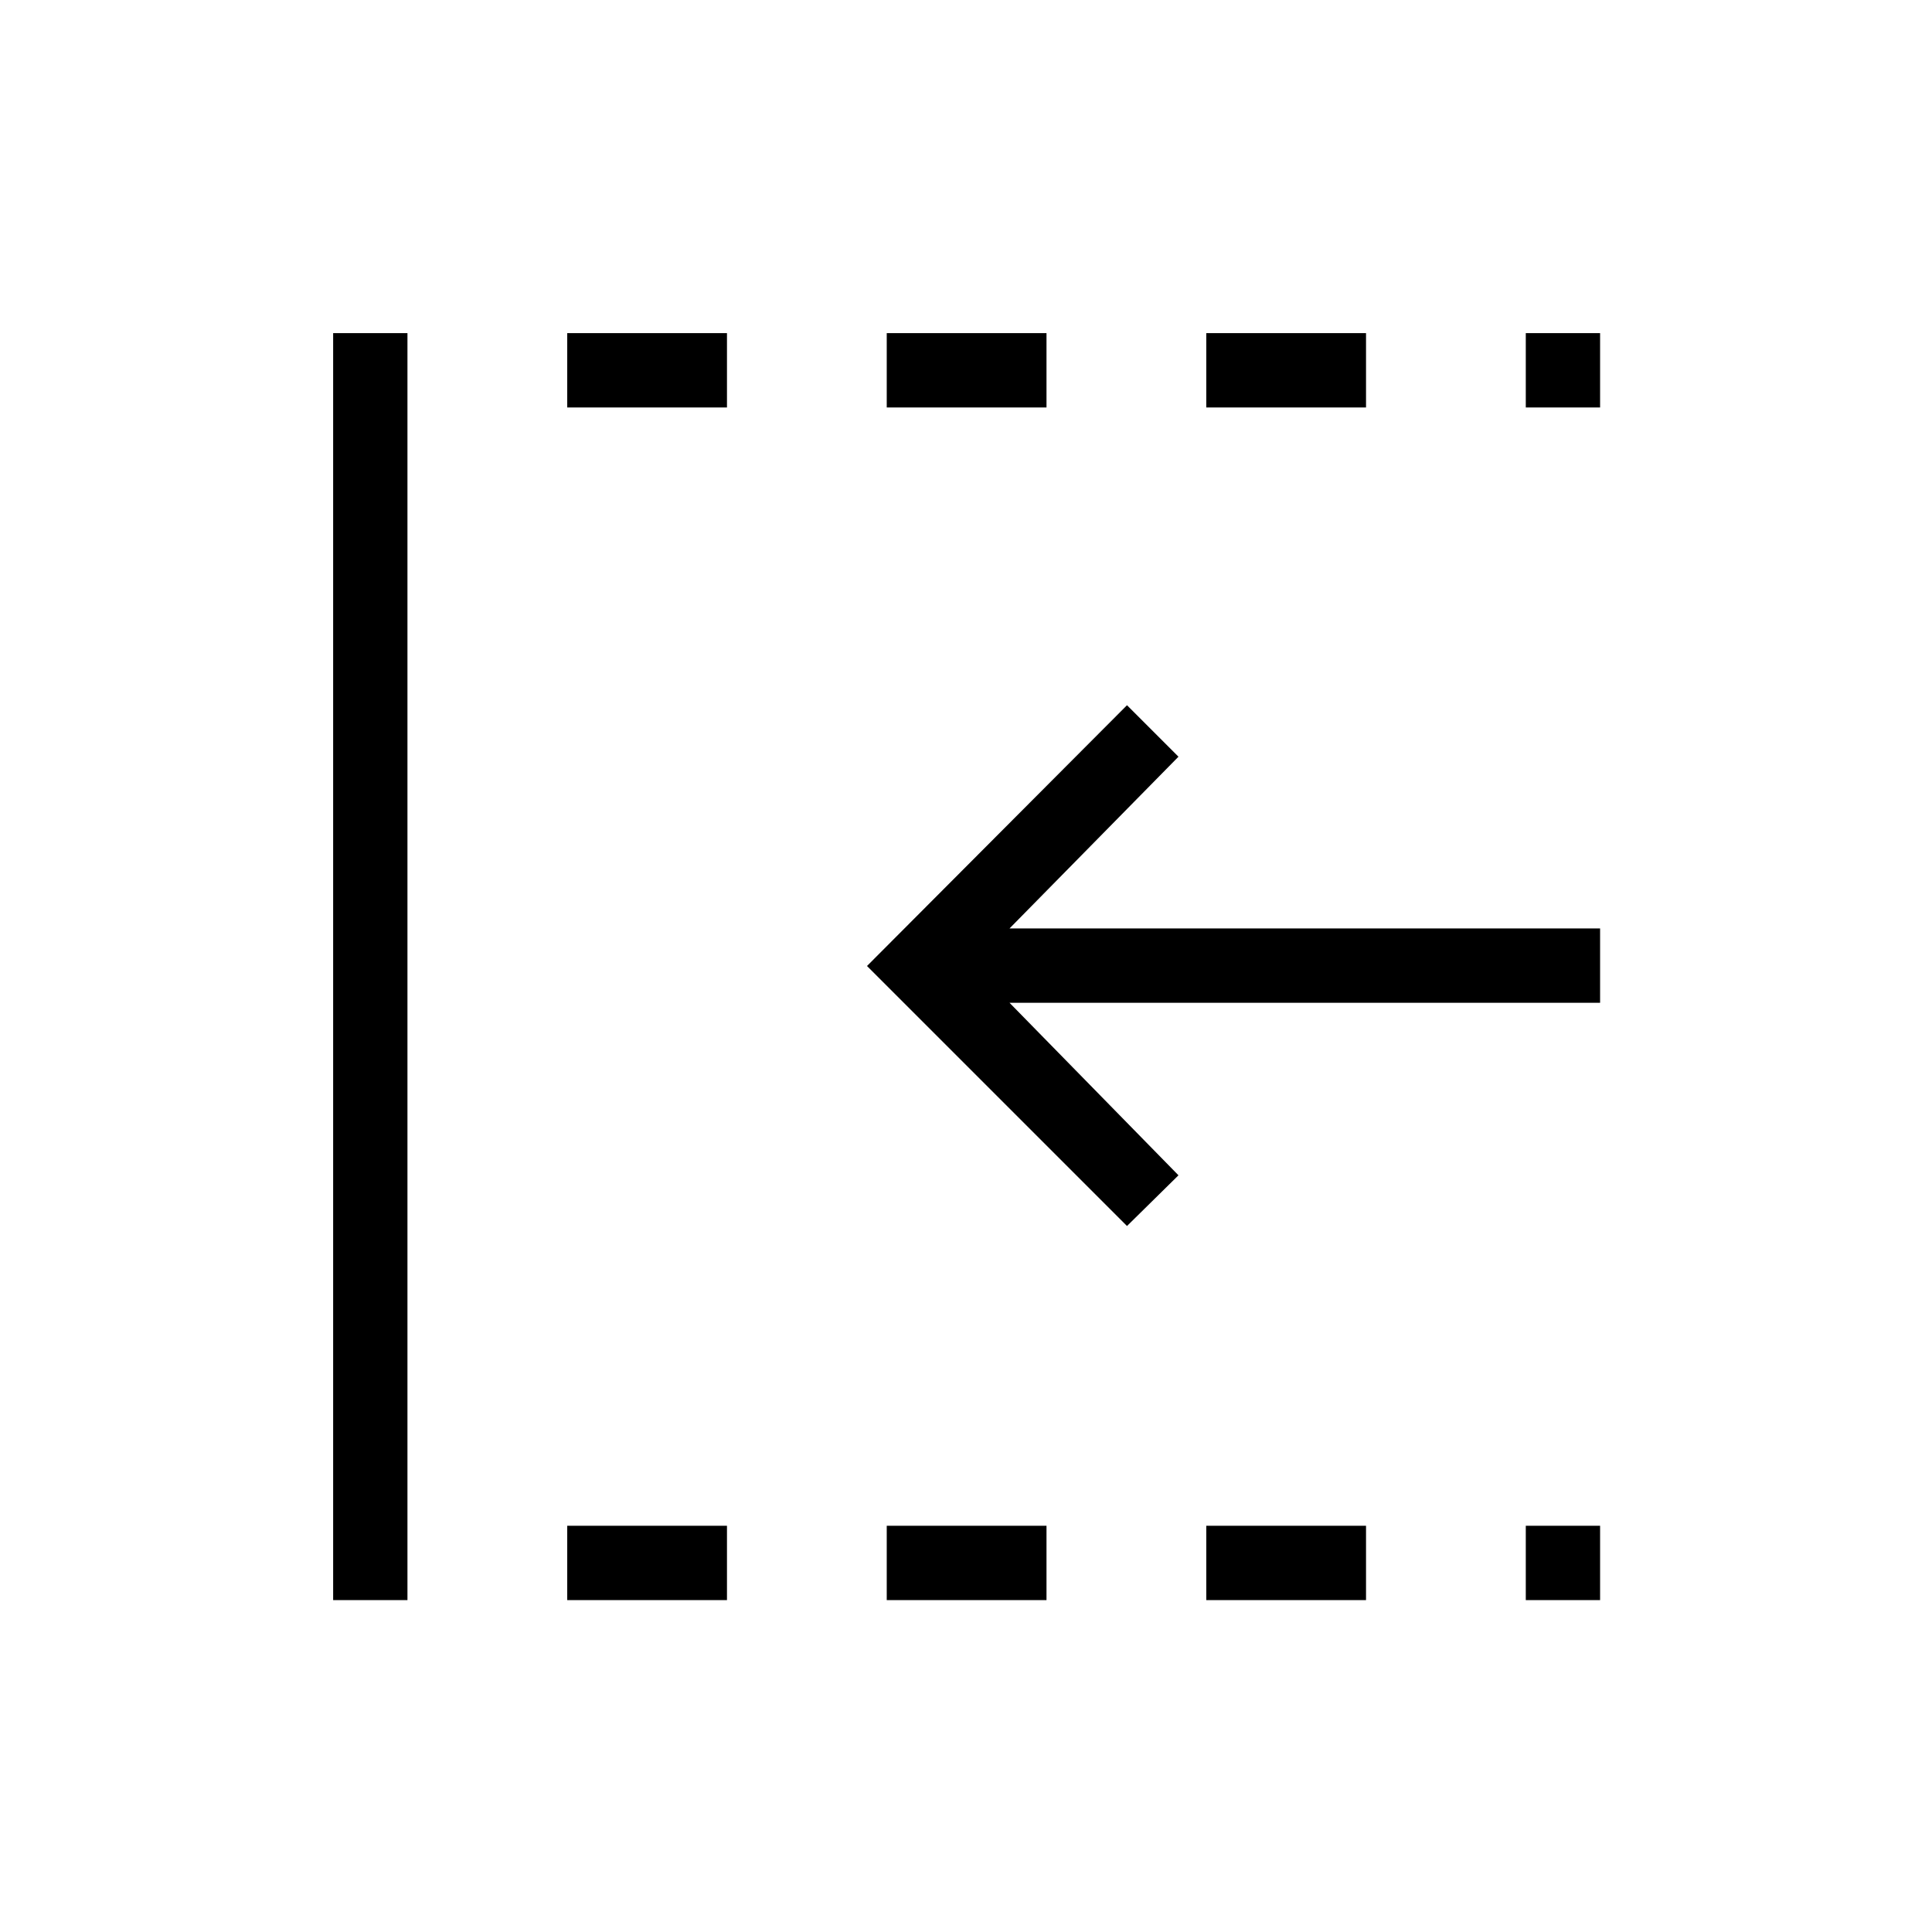 <svg xmlns="http://www.w3.org/2000/svg" height="24" viewBox="0 96 960 960" width="24"><path d="M560 705.193 430.808 576 560 446.423 585.577 472l-83.961 85.346h293.461v36.923H501.616L585.577 680 560 705.193ZM165.538 891.077V261.538h36.924v629.539h-36.924Zm116.308 0v-36.923h79.385v36.923h-79.385Zm0-592.615v-36.924h79.385v36.924h-79.385Zm158.769 592.615v-36.923H520v36.923h-79.385Zm0-592.615v-36.924H520v36.924h-79.385Zm158.77 592.615v-36.923h79.384v36.923h-79.384Zm0-592.615v-36.924h79.384v36.924h-79.384Zm158.769 592.615v-36.923h36.923v36.923h-36.923Zm0-592.615v-36.924h36.923v36.924h-36.923Z"/></svg>